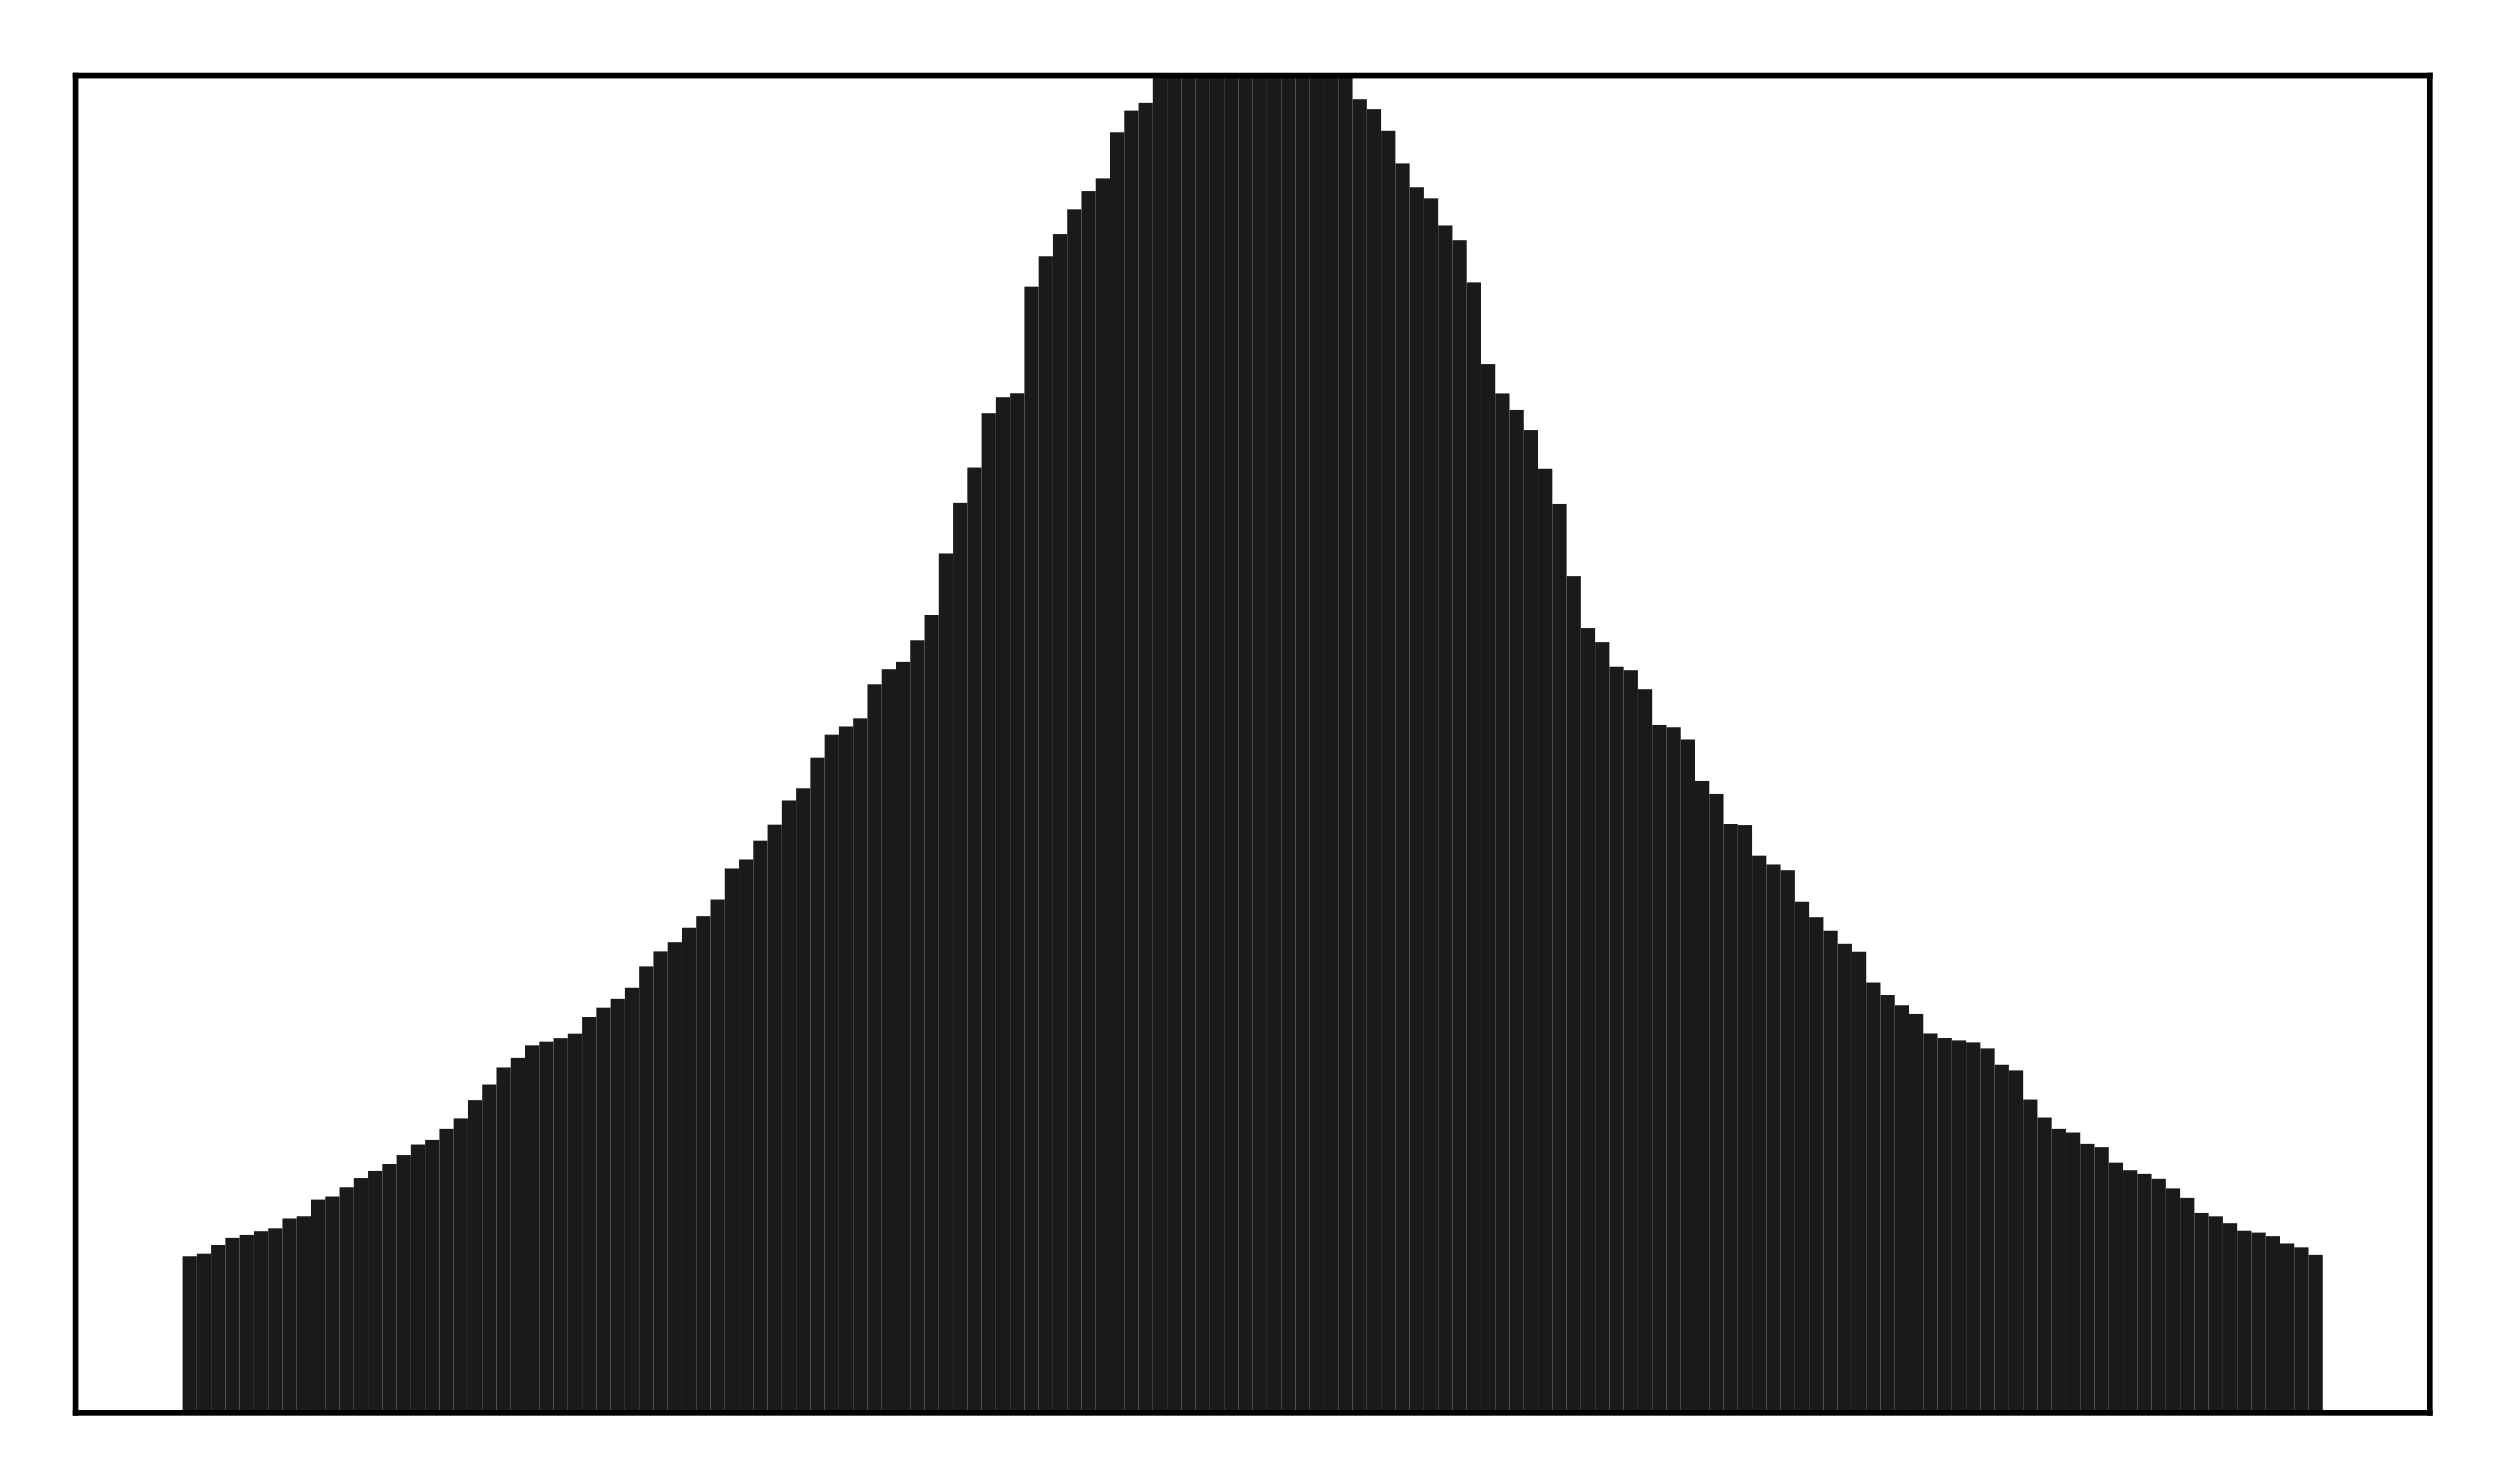 <?xml version="1.0" encoding="utf-8" standalone="no"?>
<!DOCTYPE svg PUBLIC "-//W3C//DTD SVG 1.1//EN"
  "http://www.w3.org/Graphics/SVG/1.1/DTD/svg11.dtd">
<!-- Created with matplotlib (http://matplotlib.org/) -->
<svg height="210pt" version="1.1" viewBox="0 0 354 210" width="354pt" xmlns="http://www.w3.org/2000/svg" xmlns:xlink="http://www.w3.org/1999/xlink">
 <defs>
  <style type="text/css">
*{stroke-linecap:butt;stroke-linejoin:round;}
  </style>
 </defs>
 <g id="figure_1">
  <g id="patch_1">
   <path d="M 0 210.76 
L 354.76 210.76 
L 354.76 0 
L 0 0 
z
" style="fill:#ffffff;"/>
  </g>
  <g id="axes_1">
   <g id="patch_2">
    <path d="M 10.7 200.06 
L 344.06 200.06 
L 344.06 10.7 
L 10.7 10.7 
z
" style="fill:#ffffff;"/>
   </g>
   <g id="patch_3">
    <path clip-path="url(#p997c0a72b0)" d="M 25.853 200.06 
L 27.873 200.06 
L 27.873 177.887 
L 25.853 177.887 
z
" style="fill:#1a1a1a;"/>
   </g>
   <g id="patch_4">
    <path clip-path="url(#p997c0a72b0)" d="M 27.873 200.06 
L 29.893 200.06 
L 29.893 177.519 
L 27.873 177.519 
z
" style="fill:#1a1a1a;"/>
   </g>
   <g id="patch_5">
    <path clip-path="url(#p997c0a72b0)" d="M 29.893 200.06 
L 31.914 200.06 
L 31.914 176.291 
L 29.893 176.291 
z
" style="fill:#1a1a1a;"/>
   </g>
   <g id="patch_6">
    <path clip-path="url(#p997c0a72b0)" d="M 31.914 200.06 
L 33.934 200.06 
L 33.934 175.285 
L 31.914 175.285 
z
" style="fill:#1a1a1a;"/>
   </g>
   <g id="patch_7">
    <path clip-path="url(#p997c0a72b0)" d="M 33.934 200.06 
L 35.955 200.06 
L 35.955 174.869 
L 33.934 174.869 
z
" style="fill:#1a1a1a;"/>
   </g>
   <g id="patch_8">
    <path clip-path="url(#p997c0a72b0)" d="M 35.955 200.06 
L 37.975 200.06 
L 37.975 174.341 
L 35.955 174.341 
z
" style="fill:#1a1a1a;"/>
   </g>
   <g id="patch_9">
    <path clip-path="url(#p997c0a72b0)" d="M 37.975 200.06 
L 39.995 200.06 
L 39.995 173.935 
L 37.975 173.935 
z
" style="fill:#1a1a1a;"/>
   </g>
   <g id="patch_10">
    <path clip-path="url(#p997c0a72b0)" d="M 39.995 200.06 
L 42.016 200.06 
L 42.016 172.534 
L 39.995 172.534 
z
" style="fill:#1a1a1a;"/>
   </g>
   <g id="patch_11">
    <path clip-path="url(#p997c0a72b0)" d="M 42.016 200.06 
L 44.036 200.06 
L 44.036 172.225 
L 42.016 172.225 
z
" style="fill:#1a1a1a;"/>
   </g>
   <g id="patch_12">
    <path clip-path="url(#p997c0a72b0)" d="M 44.036 200.06 
L 46.056 200.06 
L 46.056 169.867 
L 44.036 169.867 
z
" style="fill:#1a1a1a;"/>
   </g>
   <g id="patch_13">
    <path clip-path="url(#p997c0a72b0)" d="M 46.056 200.06 
L 48.077 200.06 
L 48.077 169.433 
L 46.056 169.433 
z
" style="fill:#1a1a1a;"/>
   </g>
   <g id="patch_14">
    <path clip-path="url(#p997c0a72b0)" d="M 48.077 200.06 
L 50.097 200.06 
L 50.097 168.113 
L 48.077 168.113 
z
" style="fill:#1a1a1a;"/>
   </g>
   <g id="patch_15">
    <path clip-path="url(#p997c0a72b0)" d="M 50.097 200.06 
L 52.117 200.06 
L 52.117 166.812 
L 50.097 166.812 
z
" style="fill:#1a1a1a;"/>
   </g>
   <g id="patch_16">
    <path clip-path="url(#p997c0a72b0)" d="M 52.117 200.06 
L 54.138 200.06 
L 54.138 165.803 
L 52.117 165.803 
z
" style="fill:#1a1a1a;"/>
   </g>
   <g id="patch_17">
    <path clip-path="url(#p997c0a72b0)" d="M 54.138 200.06 
L 56.158 200.06 
L 56.158 164.822 
L 54.138 164.822 
z
" style="fill:#1a1a1a;"/>
   </g>
   <g id="patch_18">
    <path clip-path="url(#p997c0a72b0)" d="M 56.158 200.06 
L 58.179 200.06 
L 58.179 163.561 
L 56.158 163.561 
z
" style="fill:#1a1a1a;"/>
   </g>
   <g id="patch_19">
    <path clip-path="url(#p997c0a72b0)" d="M 58.179 200.06 
L 60.199 200.06 
L 60.199 162.062 
L 58.179 162.062 
z
" style="fill:#1a1a1a;"/>
   </g>
   <g id="patch_20">
    <path clip-path="url(#p997c0a72b0)" d="M 60.199 200.06 
L 62.219 200.06 
L 62.219 161.417 
L 60.199 161.417 
z
" style="fill:#1a1a1a;"/>
   </g>
   <g id="patch_21">
    <path clip-path="url(#p997c0a72b0)" d="M 62.219 200.06 
L 64.24 200.06 
L 64.24 159.845 
L 62.219 159.845 
z
" style="fill:#1a1a1a;"/>
   </g>
   <g id="patch_22">
    <path clip-path="url(#p997c0a72b0)" d="M 64.24 200.06 
L 66.26 200.06 
L 66.26 158.369 
L 64.24 158.369 
z
" style="fill:#1a1a1a;"/>
   </g>
   <g id="patch_23">
    <path clip-path="url(#p997c0a72b0)" d="M 66.26 200.06 
L 68.28 200.06 
L 68.28 155.776 
L 66.26 155.776 
z
" style="fill:#1a1a1a;"/>
   </g>
   <g id="patch_24">
    <path clip-path="url(#p997c0a72b0)" d="M 68.28 200.06 
L 70.301 200.06 
L 70.301 153.574 
L 68.28 153.574 
z
" style="fill:#1a1a1a;"/>
   </g>
   <g id="patch_25">
    <path clip-path="url(#p997c0a72b0)" d="M 70.301 200.06 
L 72.321 200.06 
L 72.321 151.153 
L 70.301 151.153 
z
" style="fill:#1a1a1a;"/>
   </g>
   <g id="patch_26">
    <path clip-path="url(#p997c0a72b0)" d="M 72.321 200.06 
L 74.341 200.06 
L 74.341 149.792 
L 72.321 149.792 
z
" style="fill:#1a1a1a;"/>
   </g>
   <g id="patch_27">
    <path clip-path="url(#p997c0a72b0)" d="M 74.341 200.06 
L 76.362 200.06 
L 76.362 148.019 
L 74.341 148.019 
z
" style="fill:#1a1a1a;"/>
   </g>
   <g id="patch_28">
    <path clip-path="url(#p997c0a72b0)" d="M 76.362 200.06 
L 78.382 200.06 
L 78.382 147.498 
L 76.362 147.498 
z
" style="fill:#1a1a1a;"/>
   </g>
   <g id="patch_29">
    <path clip-path="url(#p997c0a72b0)" d="M 78.382 200.06 
L 80.403 200.06 
L 80.403 147.002 
L 78.382 147.002 
z
" style="fill:#1a1a1a;"/>
   </g>
   <g id="patch_30">
    <path clip-path="url(#p997c0a72b0)" d="M 80.403 200.06 
L 82.423 200.06 
L 82.423 146.364 
L 80.403 146.364 
z
" style="fill:#1a1a1a;"/>
   </g>
   <g id="patch_31">
    <path clip-path="url(#p997c0a72b0)" d="M 82.423 200.06 
L 84.443 200.06 
L 84.443 144.009 
L 82.423 144.009 
z
" style="fill:#1a1a1a;"/>
   </g>
   <g id="patch_32">
    <path clip-path="url(#p997c0a72b0)" d="M 84.443 200.06 
L 86.464 200.06 
L 86.464 142.687 
L 84.443 142.687 
z
" style="fill:#1a1a1a;"/>
   </g>
   <g id="patch_33">
    <path clip-path="url(#p997c0a72b0)" d="M 86.464 200.06 
L 88.484 200.06 
L 88.484 141.438 
L 86.464 141.438 
z
" style="fill:#1a1a1a;"/>
   </g>
   <g id="patch_34">
    <path clip-path="url(#p997c0a72b0)" d="M 88.484 200.06 
L 90.504 200.06 
L 90.504 139.866 
L 88.484 139.866 
z
" style="fill:#1a1a1a;"/>
   </g>
   <g id="patch_35">
    <path clip-path="url(#p997c0a72b0)" d="M 90.504 200.06 
L 92.525 200.06 
L 92.525 136.838 
L 90.504 136.838 
z
" style="fill:#1a1a1a;"/>
   </g>
   <g id="patch_36">
    <path clip-path="url(#p997c0a72b0)" d="M 92.525 200.06 
L 94.545 200.06 
L 94.545 134.718 
L 92.525 134.718 
z
" style="fill:#1a1a1a;"/>
   </g>
   <g id="patch_37">
    <path clip-path="url(#p997c0a72b0)" d="M 94.545 200.06 
L 96.565 200.06 
L 96.565 133.417 
L 94.545 133.417 
z
" style="fill:#1a1a1a;"/>
   </g>
   <g id="patch_38">
    <path clip-path="url(#p997c0a72b0)" d="M 96.565 200.06 
L 98.586 200.06 
L 98.586 131.37 
L 96.565 131.37 
z
" style="fill:#1a1a1a;"/>
   </g>
   <g id="patch_39">
    <path clip-path="url(#p997c0a72b0)" d="M 98.586 200.06 
L 100.606 200.06 
L 100.606 129.727 
L 98.586 129.727 
z
" style="fill:#1a1a1a;"/>
   </g>
   <g id="patch_40">
    <path clip-path="url(#p997c0a72b0)" d="M 100.606 200.06 
L 102.627 200.06 
L 102.627 127.371 
L 100.606 127.371 
z
" style="fill:#1a1a1a;"/>
   </g>
   <g id="patch_41">
    <path clip-path="url(#p997c0a72b0)" d="M 102.627 200.06 
L 104.647 200.06 
L 104.647 122.974 
L 102.627 122.974 
z
" style="fill:#1a1a1a;"/>
   </g>
   <g id="patch_42">
    <path clip-path="url(#p997c0a72b0)" d="M 104.647 200.06 
L 106.667 200.06 
L 106.667 121.698 
L 104.647 121.698 
z
" style="fill:#1a1a1a;"/>
   </g>
   <g id="patch_43">
    <path clip-path="url(#p997c0a72b0)" d="M 106.667 200.06 
L 108.688 200.06 
L 108.688 119.038 
L 106.667 119.038 
z
" style="fill:#1a1a1a;"/>
   </g>
   <g id="patch_44">
    <path clip-path="url(#p997c0a72b0)" d="M 108.688 200.06 
L 110.708 200.06 
L 110.708 116.776 
L 108.688 116.776 
z
" style="fill:#1a1a1a;"/>
   </g>
   <g id="patch_45">
    <path clip-path="url(#p997c0a72b0)" d="M 110.708 200.06 
L 112.728 200.06 
L 112.728 113.346 
L 110.708 113.346 
z
" style="fill:#1a1a1a;"/>
   </g>
   <g id="patch_46">
    <path clip-path="url(#p997c0a72b0)" d="M 112.728 200.06 
L 114.749 200.06 
L 114.749 111.614 
L 112.728 111.614 
z
" style="fill:#1a1a1a;"/>
   </g>
   <g id="patch_47">
    <path clip-path="url(#p997c0a72b0)" d="M 114.749 200.06 
L 116.769 200.06 
L 116.769 107.284 
L 114.749 107.284 
z
" style="fill:#1a1a1a;"/>
   </g>
   <g id="patch_48">
    <path clip-path="url(#p997c0a72b0)" d="M 116.769 200.06 
L 118.789 200.06 
L 118.789 104.032 
L 116.769 104.032 
z
" style="fill:#1a1a1a;"/>
   </g>
   <g id="patch_49">
    <path clip-path="url(#p997c0a72b0)" d="M 118.789 200.06 
L 120.81 200.06 
L 120.81 102.867 
L 118.789 102.867 
z
" style="fill:#1a1a1a;"/>
   </g>
   <g id="patch_50">
    <path clip-path="url(#p997c0a72b0)" d="M 120.81 200.06 
L 122.83 200.06 
L 122.83 101.713 
L 120.81 101.713 
z
" style="fill:#1a1a1a;"/>
   </g>
   <g id="patch_51">
    <path clip-path="url(#p997c0a72b0)" d="M 122.83 200.06 
L 124.851 200.06 
L 124.851 96.894 
L 122.83 96.894 
z
" style="fill:#1a1a1a;"/>
   </g>
   <g id="patch_52">
    <path clip-path="url(#p997c0a72b0)" d="M 124.851 200.06 
L 126.871 200.06 
L 126.871 94.761 
L 124.851 94.761 
z
" style="fill:#1a1a1a;"/>
   </g>
   <g id="patch_53">
    <path clip-path="url(#p997c0a72b0)" d="M 126.871 200.06 
L 128.891 200.06 
L 128.891 93.723 
L 126.871 93.723 
z
" style="fill:#1a1a1a;"/>
   </g>
   <g id="patch_54">
    <path clip-path="url(#p997c0a72b0)" d="M 128.891 200.06 
L 130.912 200.06 
L 130.912 90.66 
L 128.891 90.66 
z
" style="fill:#1a1a1a;"/>
   </g>
   <g id="patch_55">
    <path clip-path="url(#p997c0a72b0)" d="M 130.912 200.06 
L 132.932 200.06 
L 132.932 87.081 
L 130.912 87.081 
z
" style="fill:#1a1a1a;"/>
   </g>
   <g id="patch_56">
    <path clip-path="url(#p997c0a72b0)" d="M 132.932 200.06 
L 134.952 200.06 
L 134.952 78.368 
L 132.932 78.368 
z
" style="fill:#1a1a1a;"/>
   </g>
   <g id="patch_57">
    <path clip-path="url(#p997c0a72b0)" d="M 134.952 200.06 
L 136.973 200.06 
L 136.973 71.21 
L 134.952 71.21 
z
" style="fill:#1a1a1a;"/>
   </g>
   <g id="patch_58">
    <path clip-path="url(#p997c0a72b0)" d="M 136.973 200.06 
L 138.993 200.06 
L 138.993 66.199 
L 136.973 66.199 
z
" style="fill:#1a1a1a;"/>
   </g>
   <g id="patch_59">
    <path clip-path="url(#p997c0a72b0)" d="M 138.993 200.06 
L 141.013 200.06 
L 141.013 58.507 
L 138.993 58.507 
z
" style="fill:#1a1a1a;"/>
   </g>
   <g id="patch_60">
    <path clip-path="url(#p997c0a72b0)" d="M 141.013 200.06 
L 143.034 200.06 
L 143.034 56.243 
L 141.013 56.243 
z
" style="fill:#1a1a1a;"/>
   </g>
   <g id="patch_61">
    <path clip-path="url(#p997c0a72b0)" d="M 143.034 200.06 
L 145.054 200.06 
L 145.054 55.685 
L 143.034 55.685 
z
" style="fill:#1a1a1a;"/>
   </g>
   <g id="patch_62">
    <path clip-path="url(#p997c0a72b0)" d="M 145.054 200.06 
L 147.075 200.06 
L 147.075 40.588 
L 145.054 40.588 
z
" style="fill:#1a1a1a;"/>
   </g>
   <g id="patch_63">
    <path clip-path="url(#p997c0a72b0)" d="M 147.075 200.06 
L 149.095 200.06 
L 149.095 36.29 
L 147.075 36.29 
z
" style="fill:#1a1a1a;"/>
   </g>
   <g id="patch_64">
    <path clip-path="url(#p997c0a72b0)" d="M 149.095 200.06 
L 151.115 200.06 
L 151.115 33.147 
L 149.095 33.147 
z
" style="fill:#1a1a1a;"/>
   </g>
   <g id="patch_65">
    <path clip-path="url(#p997c0a72b0)" d="M 151.115 200.06 
L 153.136 200.06 
L 153.136 29.639 
L 151.115 29.639 
z
" style="fill:#1a1a1a;"/>
   </g>
   <g id="patch_66">
    <path clip-path="url(#p997c0a72b0)" d="M 153.136 200.06 
L 155.156 200.06 
L 155.156 27.056 
L 153.136 27.056 
z
" style="fill:#1a1a1a;"/>
   </g>
   <g id="patch_67">
    <path clip-path="url(#p997c0a72b0)" d="M 155.156 200.06 
L 157.176 200.06 
L 157.176 25.258 
L 155.156 25.258 
z
" style="fill:#1a1a1a;"/>
   </g>
   <g id="patch_68">
    <path clip-path="url(#p997c0a72b0)" d="M 157.176 200.06 
L 159.197 200.06 
L 159.197 18.726 
L 157.176 18.726 
z
" style="fill:#1a1a1a;"/>
   </g>
   <g id="patch_69">
    <path clip-path="url(#p997c0a72b0)" d="M 159.197 200.06 
L 161.217 200.06 
L 161.217 15.657 
L 159.197 15.657 
z
" style="fill:#1a1a1a;"/>
   </g>
   <g id="patch_70">
    <path clip-path="url(#p997c0a72b0)" d="M 161.217 200.06 
L 163.237 200.06 
L 163.237 14.564 
L 161.217 14.564 
z
" style="fill:#1a1a1a;"/>
   </g>
   <g id="patch_71">
    <path clip-path="url(#p997c0a72b0)" d="M 163.237 200.06 
L 165.258 200.06 
L 165.258 10.199 
L 163.237 10.199 
z
" style="fill:#1a1a1a;"/>
   </g>
   <g id="patch_72">
    <path clip-path="url(#p997c0a72b0)" d="M 165.258 200.06 
L 167.278 200.06 
L 167.278 9.11 
L 165.258 9.11 
z
" style="fill:#1a1a1a;"/>
   </g>
   <g id="patch_73">
    <path clip-path="url(#p997c0a72b0)" d="M 167.278 200.06 
L 169.299 200.06 
L 169.299 7.579 
L 167.278 7.579 
z
" style="fill:#1a1a1a;"/>
   </g>
   <g id="patch_74">
    <path clip-path="url(#p997c0a72b0)" d="M 169.299 200.06 
L 171.319 200.06 
L 171.319 6.277 
L 169.299 6.277 
z
" style="fill:#1a1a1a;"/>
   </g>
   <g id="patch_75">
    <path clip-path="url(#p997c0a72b0)" d="M 171.319 200.06 
L 173.339 200.06 
L 173.339 5.55 
L 171.319 5.55 
z
" style="fill:#1a1a1a;"/>
   </g>
   <g id="patch_76">
    <path clip-path="url(#p997c0a72b0)" d="M 173.339 200.06 
L 175.36 200.06 
L 175.36 3.166 
L 173.339 3.166 
z
" style="fill:#1a1a1a;"/>
   </g>
   <g id="patch_77">
    <path clip-path="url(#p997c0a72b0)" d="M 175.36 200.06 
L 177.38 200.06 
L 177.38 2.584 
L 175.36 2.584 
z
" style="fill:#1a1a1a;"/>
   </g>
   <g id="patch_78">
    <path clip-path="url(#p997c0a72b0)" d="M 177.38 200.06 
L 179.4 200.06 
L 179.4 2.564 
L 177.38 2.564 
z
" style="fill:#1a1a1a;"/>
   </g>
   <g id="patch_79">
    <path clip-path="url(#p997c0a72b0)" d="M 179.4 200.06 
L 181.421 200.06 
L 181.421 2.89 
L 179.4 2.89 
z
" style="fill:#1a1a1a;"/>
   </g>
   <g id="patch_80">
    <path clip-path="url(#p997c0a72b0)" d="M 181.421 200.06 
L 183.441 200.06 
L 183.441 3.169 
L 181.421 3.169 
z
" style="fill:#1a1a1a;"/>
   </g>
   <g id="patch_81">
    <path clip-path="url(#p997c0a72b0)" d="M 183.441 200.06 
L 185.461 200.06 
L 185.461 5.958 
L 183.441 5.958 
z
" style="fill:#1a1a1a;"/>
   </g>
   <g id="patch_82">
    <path clip-path="url(#p997c0a72b0)" d="M 185.461 200.06 
L 187.482 200.06 
L 187.482 6.424 
L 185.461 6.424 
z
" style="fill:#1a1a1a;"/>
   </g>
   <g id="patch_83">
    <path clip-path="url(#p997c0a72b0)" d="M 187.482 200.06 
L 189.502 200.06 
L 189.502 9.07 
L 187.482 9.07 
z
" style="fill:#1a1a1a;"/>
   </g>
   <g id="patch_84">
    <path clip-path="url(#p997c0a72b0)" d="M 189.502 200.06 
L 191.523 200.06 
L 191.523 9.635 
L 189.502 9.635 
z
" style="fill:#1a1a1a;"/>
   </g>
   <g id="patch_85">
    <path clip-path="url(#p997c0a72b0)" d="M 191.523 200.06 
L 193.543 200.06 
L 193.543 14.051 
L 191.523 14.051 
z
" style="fill:#1a1a1a;"/>
   </g>
   <g id="patch_86">
    <path clip-path="url(#p997c0a72b0)" d="M 193.543 200.06 
L 195.563 200.06 
L 195.563 15.453 
L 193.543 15.453 
z
" style="fill:#1a1a1a;"/>
   </g>
   <g id="patch_87">
    <path clip-path="url(#p997c0a72b0)" d="M 195.563 200.06 
L 197.584 200.06 
L 197.584 18.522 
L 195.563 18.522 
z
" style="fill:#1a1a1a;"/>
   </g>
   <g id="patch_88">
    <path clip-path="url(#p997c0a72b0)" d="M 197.584 200.06 
L 199.604 200.06 
L 199.604 23.135 
L 197.584 23.135 
z
" style="fill:#1a1a1a;"/>
   </g>
   <g id="patch_89">
    <path clip-path="url(#p997c0a72b0)" d="M 199.604 200.06 
L 201.624 200.06 
L 201.624 26.515 
L 199.604 26.515 
z
" style="fill:#1a1a1a;"/>
   </g>
   <g id="patch_90">
    <path clip-path="url(#p997c0a72b0)" d="M 201.624 200.06 
L 203.645 200.06 
L 203.645 28.085 
L 201.624 28.085 
z
" style="fill:#1a1a1a;"/>
   </g>
   <g id="patch_91">
    <path clip-path="url(#p997c0a72b0)" d="M 203.645 200.06 
L 205.665 200.06 
L 205.665 31.923 
L 203.645 31.923 
z
" style="fill:#1a1a1a;"/>
   </g>
   <g id="patch_92">
    <path clip-path="url(#p997c0a72b0)" d="M 205.665 200.06 
L 207.685 200.06 
L 207.685 34.016 
L 205.665 34.016 
z
" style="fill:#1a1a1a;"/>
   </g>
   <g id="patch_93">
    <path clip-path="url(#p997c0a72b0)" d="M 207.685 200.06 
L 209.706 200.06 
L 209.706 39.988 
L 207.685 39.988 
z
" style="fill:#1a1a1a;"/>
   </g>
   <g id="patch_94">
    <path clip-path="url(#p997c0a72b0)" d="M 209.706 200.06 
L 211.726 200.06 
L 211.726 51.552 
L 209.706 51.552 
z
" style="fill:#1a1a1a;"/>
   </g>
   <g id="patch_95">
    <path clip-path="url(#p997c0a72b0)" d="M 211.726 200.06 
L 213.747 200.06 
L 213.747 55.705 
L 211.726 55.705 
z
" style="fill:#1a1a1a;"/>
   </g>
   <g id="patch_96">
    <path clip-path="url(#p997c0a72b0)" d="M 213.747 200.06 
L 215.767 200.06 
L 215.767 58.046 
L 213.747 58.046 
z
" style="fill:#1a1a1a;"/>
   </g>
   <g id="patch_97">
    <path clip-path="url(#p997c0a72b0)" d="M 215.767 200.06 
L 217.787 200.06 
L 217.787 60.894 
L 215.767 60.894 
z
" style="fill:#1a1a1a;"/>
   </g>
   <g id="patch_98">
    <path clip-path="url(#p997c0a72b0)" d="M 217.787 200.06 
L 219.808 200.06 
L 219.808 66.371 
L 217.787 66.371 
z
" style="fill:#1a1a1a;"/>
   </g>
   <g id="patch_99">
    <path clip-path="url(#p997c0a72b0)" d="M 219.808 200.06 
L 221.828 200.06 
L 221.828 71.359 
L 219.808 71.359 
z
" style="fill:#1a1a1a;"/>
   </g>
   <g id="patch_100">
    <path clip-path="url(#p997c0a72b0)" d="M 221.828 200.06 
L 223.848 200.06 
L 223.848 81.577 
L 221.828 81.577 
z
" style="fill:#1a1a1a;"/>
   </g>
   <g id="patch_101">
    <path clip-path="url(#p997c0a72b0)" d="M 223.848 200.06 
L 225.869 200.06 
L 225.869 88.936 
L 223.848 88.936 
z
" style="fill:#1a1a1a;"/>
   </g>
   <g id="patch_102">
    <path clip-path="url(#p997c0a72b0)" d="M 225.869 200.06 
L 227.889 200.06 
L 227.889 90.925 
L 225.869 90.925 
z
" style="fill:#1a1a1a;"/>
   </g>
   <g id="patch_103">
    <path clip-path="url(#p997c0a72b0)" d="M 227.889 200.06 
L 229.909 200.06 
L 229.909 94.411 
L 227.889 94.411 
z
" style="fill:#1a1a1a;"/>
   </g>
   <g id="patch_104">
    <path clip-path="url(#p997c0a72b0)" d="M 229.909 200.06 
L 231.93 200.06 
L 231.93 94.899 
L 229.909 94.899 
z
" style="fill:#1a1a1a;"/>
   </g>
   <g id="patch_105">
    <path clip-path="url(#p997c0a72b0)" d="M 231.93 200.06 
L 233.95 200.06 
L 233.95 97.587 
L 231.93 97.587 
z
" style="fill:#1a1a1a;"/>
   </g>
   <g id="patch_106">
    <path clip-path="url(#p997c0a72b0)" d="M 233.95 200.06 
L 235.971 200.06 
L 235.971 102.647 
L 233.95 102.647 
z
" style="fill:#1a1a1a;"/>
   </g>
   <g id="patch_107">
    <path clip-path="url(#p997c0a72b0)" d="M 235.971 200.06 
L 237.991 200.06 
L 237.991 102.979 
L 235.971 102.979 
z
" style="fill:#1a1a1a;"/>
   </g>
   <g id="patch_108">
    <path clip-path="url(#p997c0a72b0)" d="M 237.991 200.06 
L 240.011 200.06 
L 240.011 104.711 
L 237.991 104.711 
z
" style="fill:#1a1a1a;"/>
   </g>
   <g id="patch_109">
    <path clip-path="url(#p997c0a72b0)" d="M 240.011 200.06 
L 242.032 200.06 
L 242.032 110.582 
L 240.011 110.582 
z
" style="fill:#1a1a1a;"/>
   </g>
   <g id="patch_110">
    <path clip-path="url(#p997c0a72b0)" d="M 242.032 200.06 
L 244.052 200.06 
L 244.052 112.417 
L 242.032 112.417 
z
" style="fill:#1a1a1a;"/>
   </g>
   <g id="patch_111">
    <path clip-path="url(#p997c0a72b0)" d="M 244.052 200.06 
L 246.072 200.06 
L 246.072 116.677 
L 244.052 116.677 
z
" style="fill:#1a1a1a;"/>
   </g>
   <g id="patch_112">
    <path clip-path="url(#p997c0a72b0)" d="M 246.072 200.06 
L 248.093 200.06 
L 248.093 116.829 
L 246.072 116.829 
z
" style="fill:#1a1a1a;"/>
   </g>
   <g id="patch_113">
    <path clip-path="url(#p997c0a72b0)" d="M 248.093 200.06 
L 250.113 200.06 
L 250.113 121.167 
L 248.093 121.167 
z
" style="fill:#1a1a1a;"/>
   </g>
   <g id="patch_114">
    <path clip-path="url(#p997c0a72b0)" d="M 250.113 200.06 
L 252.133 200.06 
L 252.133 122.41 
L 250.113 122.41 
z
" style="fill:#1a1a1a;"/>
   </g>
   <g id="patch_115">
    <path clip-path="url(#p997c0a72b0)" d="M 252.133 200.06 
L 254.154 200.06 
L 254.154 123.223 
L 252.133 123.223 
z
" style="fill:#1a1a1a;"/>
   </g>
   <g id="patch_116">
    <path clip-path="url(#p997c0a72b0)" d="M 254.154 200.06 
L 256.174 200.06 
L 256.174 127.688 
L 254.154 127.688 
z
" style="fill:#1a1a1a;"/>
   </g>
   <g id="patch_117">
    <path clip-path="url(#p997c0a72b0)" d="M 256.174 200.06 
L 258.195 200.06 
L 258.195 129.871 
L 256.174 129.871 
z
" style="fill:#1a1a1a;"/>
   </g>
   <g id="patch_118">
    <path clip-path="url(#p997c0a72b0)" d="M 258.195 200.06 
L 260.215 200.06 
L 260.215 131.794 
L 258.195 131.794 
z
" style="fill:#1a1a1a;"/>
   </g>
   <g id="patch_119">
    <path clip-path="url(#p997c0a72b0)" d="M 260.215 200.06 
L 262.235 200.06 
L 262.235 133.642 
L 260.215 133.642 
z
" style="fill:#1a1a1a;"/>
   </g>
   <g id="patch_120">
    <path clip-path="url(#p997c0a72b0)" d="M 262.235 200.06 
L 264.256 200.06 
L 264.256 134.763 
L 262.235 134.763 
z
" style="fill:#1a1a1a;"/>
   </g>
   <g id="patch_121">
    <path clip-path="url(#p997c0a72b0)" d="M 264.256 200.06 
L 266.276 200.06 
L 266.276 139.123 
L 264.256 139.123 
z
" style="fill:#1a1a1a;"/>
   </g>
   <g id="patch_122">
    <path clip-path="url(#p997c0a72b0)" d="M 266.276 200.06 
L 268.296 200.06 
L 268.296 140.892 
L 266.276 140.892 
z
" style="fill:#1a1a1a;"/>
   </g>
   <g id="patch_123">
    <path clip-path="url(#p997c0a72b0)" d="M 268.296 200.06 
L 270.317 200.06 
L 270.317 142.35 
L 268.296 142.35 
z
" style="fill:#1a1a1a;"/>
   </g>
   <g id="patch_124">
    <path clip-path="url(#p997c0a72b0)" d="M 270.317 200.06 
L 272.337 200.06 
L 272.337 143.574 
L 270.317 143.574 
z
" style="fill:#1a1a1a;"/>
   </g>
   <g id="patch_125">
    <path clip-path="url(#p997c0a72b0)" d="M 272.337 200.06 
L 274.357 200.06 
L 274.357 146.337 
L 272.337 146.337 
z
" style="fill:#1a1a1a;"/>
   </g>
   <g id="patch_126">
    <path clip-path="url(#p997c0a72b0)" d="M 274.357 200.06 
L 276.378 200.06 
L 276.378 146.981 
L 274.357 146.981 
z
" style="fill:#1a1a1a;"/>
   </g>
   <g id="patch_127">
    <path clip-path="url(#p997c0a72b0)" d="M 276.378 200.06 
L 278.398 200.06 
L 278.398 147.319 
L 276.378 147.319 
z
" style="fill:#1a1a1a;"/>
   </g>
   <g id="patch_128">
    <path clip-path="url(#p997c0a72b0)" d="M 278.398 200.06 
L 280.419 200.06 
L 280.419 147.603 
L 278.398 147.603 
z
" style="fill:#1a1a1a;"/>
   </g>
   <g id="patch_129">
    <path clip-path="url(#p997c0a72b0)" d="M 280.419 200.06 
L 282.439 200.06 
L 282.439 148.449 
L 280.419 148.449 
z
" style="fill:#1a1a1a;"/>
   </g>
   <g id="patch_130">
    <path clip-path="url(#p997c0a72b0)" d="M 282.439 200.06 
L 284.459 200.06 
L 284.459 150.763 
L 282.439 150.763 
z
" style="fill:#1a1a1a;"/>
   </g>
   <g id="patch_131">
    <path clip-path="url(#p997c0a72b0)" d="M 284.459 200.06 
L 286.48 200.06 
L 286.48 151.565 
L 284.459 151.565 
z
" style="fill:#1a1a1a;"/>
   </g>
   <g id="patch_132">
    <path clip-path="url(#p997c0a72b0)" d="M 286.48 200.06 
L 288.5 200.06 
L 288.5 155.694 
L 286.48 155.694 
z
" style="fill:#1a1a1a;"/>
   </g>
   <g id="patch_133">
    <path clip-path="url(#p997c0a72b0)" d="M 288.5 200.06 
L 290.52 200.06 
L 290.52 158.243 
L 288.5 158.243 
z
" style="fill:#1a1a1a;"/>
   </g>
   <g id="patch_134">
    <path clip-path="url(#p997c0a72b0)" d="M 290.52 200.06 
L 292.541 200.06 
L 292.541 159.844 
L 290.52 159.844 
z
" style="fill:#1a1a1a;"/>
   </g>
   <g id="patch_135">
    <path clip-path="url(#p997c0a72b0)" d="M 292.541 200.06 
L 294.561 200.06 
L 294.561 160.363 
L 292.541 160.363 
z
" style="fill:#1a1a1a;"/>
   </g>
   <g id="patch_136">
    <path clip-path="url(#p997c0a72b0)" d="M 294.561 200.06 
L 296.581 200.06 
L 296.581 161.97 
L 294.561 161.97 
z
" style="fill:#1a1a1a;"/>
   </g>
   <g id="patch_137">
    <path clip-path="url(#p997c0a72b0)" d="M 296.581 200.06 
L 298.602 200.06 
L 298.602 162.431 
L 296.581 162.431 
z
" style="fill:#1a1a1a;"/>
   </g>
   <g id="patch_138">
    <path clip-path="url(#p997c0a72b0)" d="M 298.602 200.06 
L 300.622 200.06 
L 300.622 164.634 
L 298.602 164.634 
z
" style="fill:#1a1a1a;"/>
   </g>
   <g id="patch_139">
    <path clip-path="url(#p997c0a72b0)" d="M 300.622 200.06 
L 302.643 200.06 
L 302.643 165.696 
L 300.622 165.696 
z
" style="fill:#1a1a1a;"/>
   </g>
   <g id="patch_140">
    <path clip-path="url(#p997c0a72b0)" d="M 302.643 200.06 
L 304.663 200.06 
L 304.663 166.221 
L 302.643 166.221 
z
" style="fill:#1a1a1a;"/>
   </g>
   <g id="patch_141">
    <path clip-path="url(#p997c0a72b0)" d="M 304.663 200.06 
L 306.683 200.06 
L 306.683 166.919 
L 304.663 166.919 
z
" style="fill:#1a1a1a;"/>
   </g>
   <g id="patch_142">
    <path clip-path="url(#p997c0a72b0)" d="M 306.683 200.06 
L 308.704 200.06 
L 308.704 168.275 
L 306.683 168.275 
z
" style="fill:#1a1a1a;"/>
   </g>
   <g id="patch_143">
    <path clip-path="url(#p997c0a72b0)" d="M 308.704 200.06 
L 310.724 200.06 
L 310.724 169.616 
L 308.704 169.616 
z
" style="fill:#1a1a1a;"/>
   </g>
   <g id="patch_144">
    <path clip-path="url(#p997c0a72b0)" d="M 310.724 200.06 
L 312.744 200.06 
L 312.744 171.753 
L 310.724 171.753 
z
" style="fill:#1a1a1a;"/>
   </g>
   <g id="patch_145">
    <path clip-path="url(#p997c0a72b0)" d="M 312.744 200.06 
L 314.765 200.06 
L 314.765 172.231 
L 312.744 172.231 
z
" style="fill:#1a1a1a;"/>
   </g>
   <g id="patch_146">
    <path clip-path="url(#p997c0a72b0)" d="M 314.765 200.06 
L 316.785 200.06 
L 316.785 173.203 
L 314.765 173.203 
z
" style="fill:#1a1a1a;"/>
   </g>
   <g id="patch_147">
    <path clip-path="url(#p997c0a72b0)" d="M 316.785 200.06 
L 318.805 200.06 
L 318.805 174.275 
L 316.785 174.275 
z
" style="fill:#1a1a1a;"/>
   </g>
   <g id="patch_148">
    <path clip-path="url(#p997c0a72b0)" d="M 318.805 200.06 
L 320.826 200.06 
L 320.826 174.539 
L 318.805 174.539 
z
" style="fill:#1a1a1a;"/>
   </g>
   <g id="patch_149">
    <path clip-path="url(#p997c0a72b0)" d="M 320.826 200.06 
L 322.846 200.06 
L 322.846 175.04 
L 320.826 175.04 
z
" style="fill:#1a1a1a;"/>
   </g>
   <g id="patch_150">
    <path clip-path="url(#p997c0a72b0)" d="M 322.846 200.06 
L 324.867 200.06 
L 324.867 176.074 
L 322.846 176.074 
z
" style="fill:#1a1a1a;"/>
   </g>
   <g id="patch_151">
    <path clip-path="url(#p997c0a72b0)" d="M 324.867 200.06 
L 326.887 200.06 
L 326.887 176.618 
L 324.867 176.618 
z
" style="fill:#1a1a1a;"/>
   </g>
   <g id="patch_152">
    <path clip-path="url(#p997c0a72b0)" d="M 326.887 200.06 
L 328.907 200.06 
L 328.907 177.693 
L 326.887 177.693 
z
" style="fill:#1a1a1a;"/>
   </g>
   <g id="matplotlib.axis_1"/>
   <g id="matplotlib.axis_2"/>
   <g id="patch_153">
    <path d="M 10.7 200.06 
L 10.7 10.7 
" style="fill:none;stroke:#000000;stroke-linecap:square;stroke-linejoin:miter;stroke-width:0.8;"/>
   </g>
   <g id="patch_154">
    <path d="M 344.06 200.06 
L 344.06 10.7 
" style="fill:none;stroke:#000000;stroke-linecap:square;stroke-linejoin:miter;stroke-width:0.8;"/>
   </g>
   <g id="patch_155">
    <path d="M 10.7 200.06 
L 344.06 200.06 
" style="fill:none;stroke:#000000;stroke-linecap:square;stroke-linejoin:miter;stroke-width:0.8;"/>
   </g>
   <g id="patch_156">
    <path d="M 10.7 10.7 
L 344.06 10.7 
" style="fill:none;stroke:#000000;stroke-linecap:square;stroke-linejoin:miter;stroke-width:0.8;"/>
   </g>
  </g>
 </g>
 <defs>
  <clipPath id="p997c0a72b0">
   <rect height="189.36" width="333.36" x="10.7" y="10.7"/>
  </clipPath>
 </defs>
</svg>
